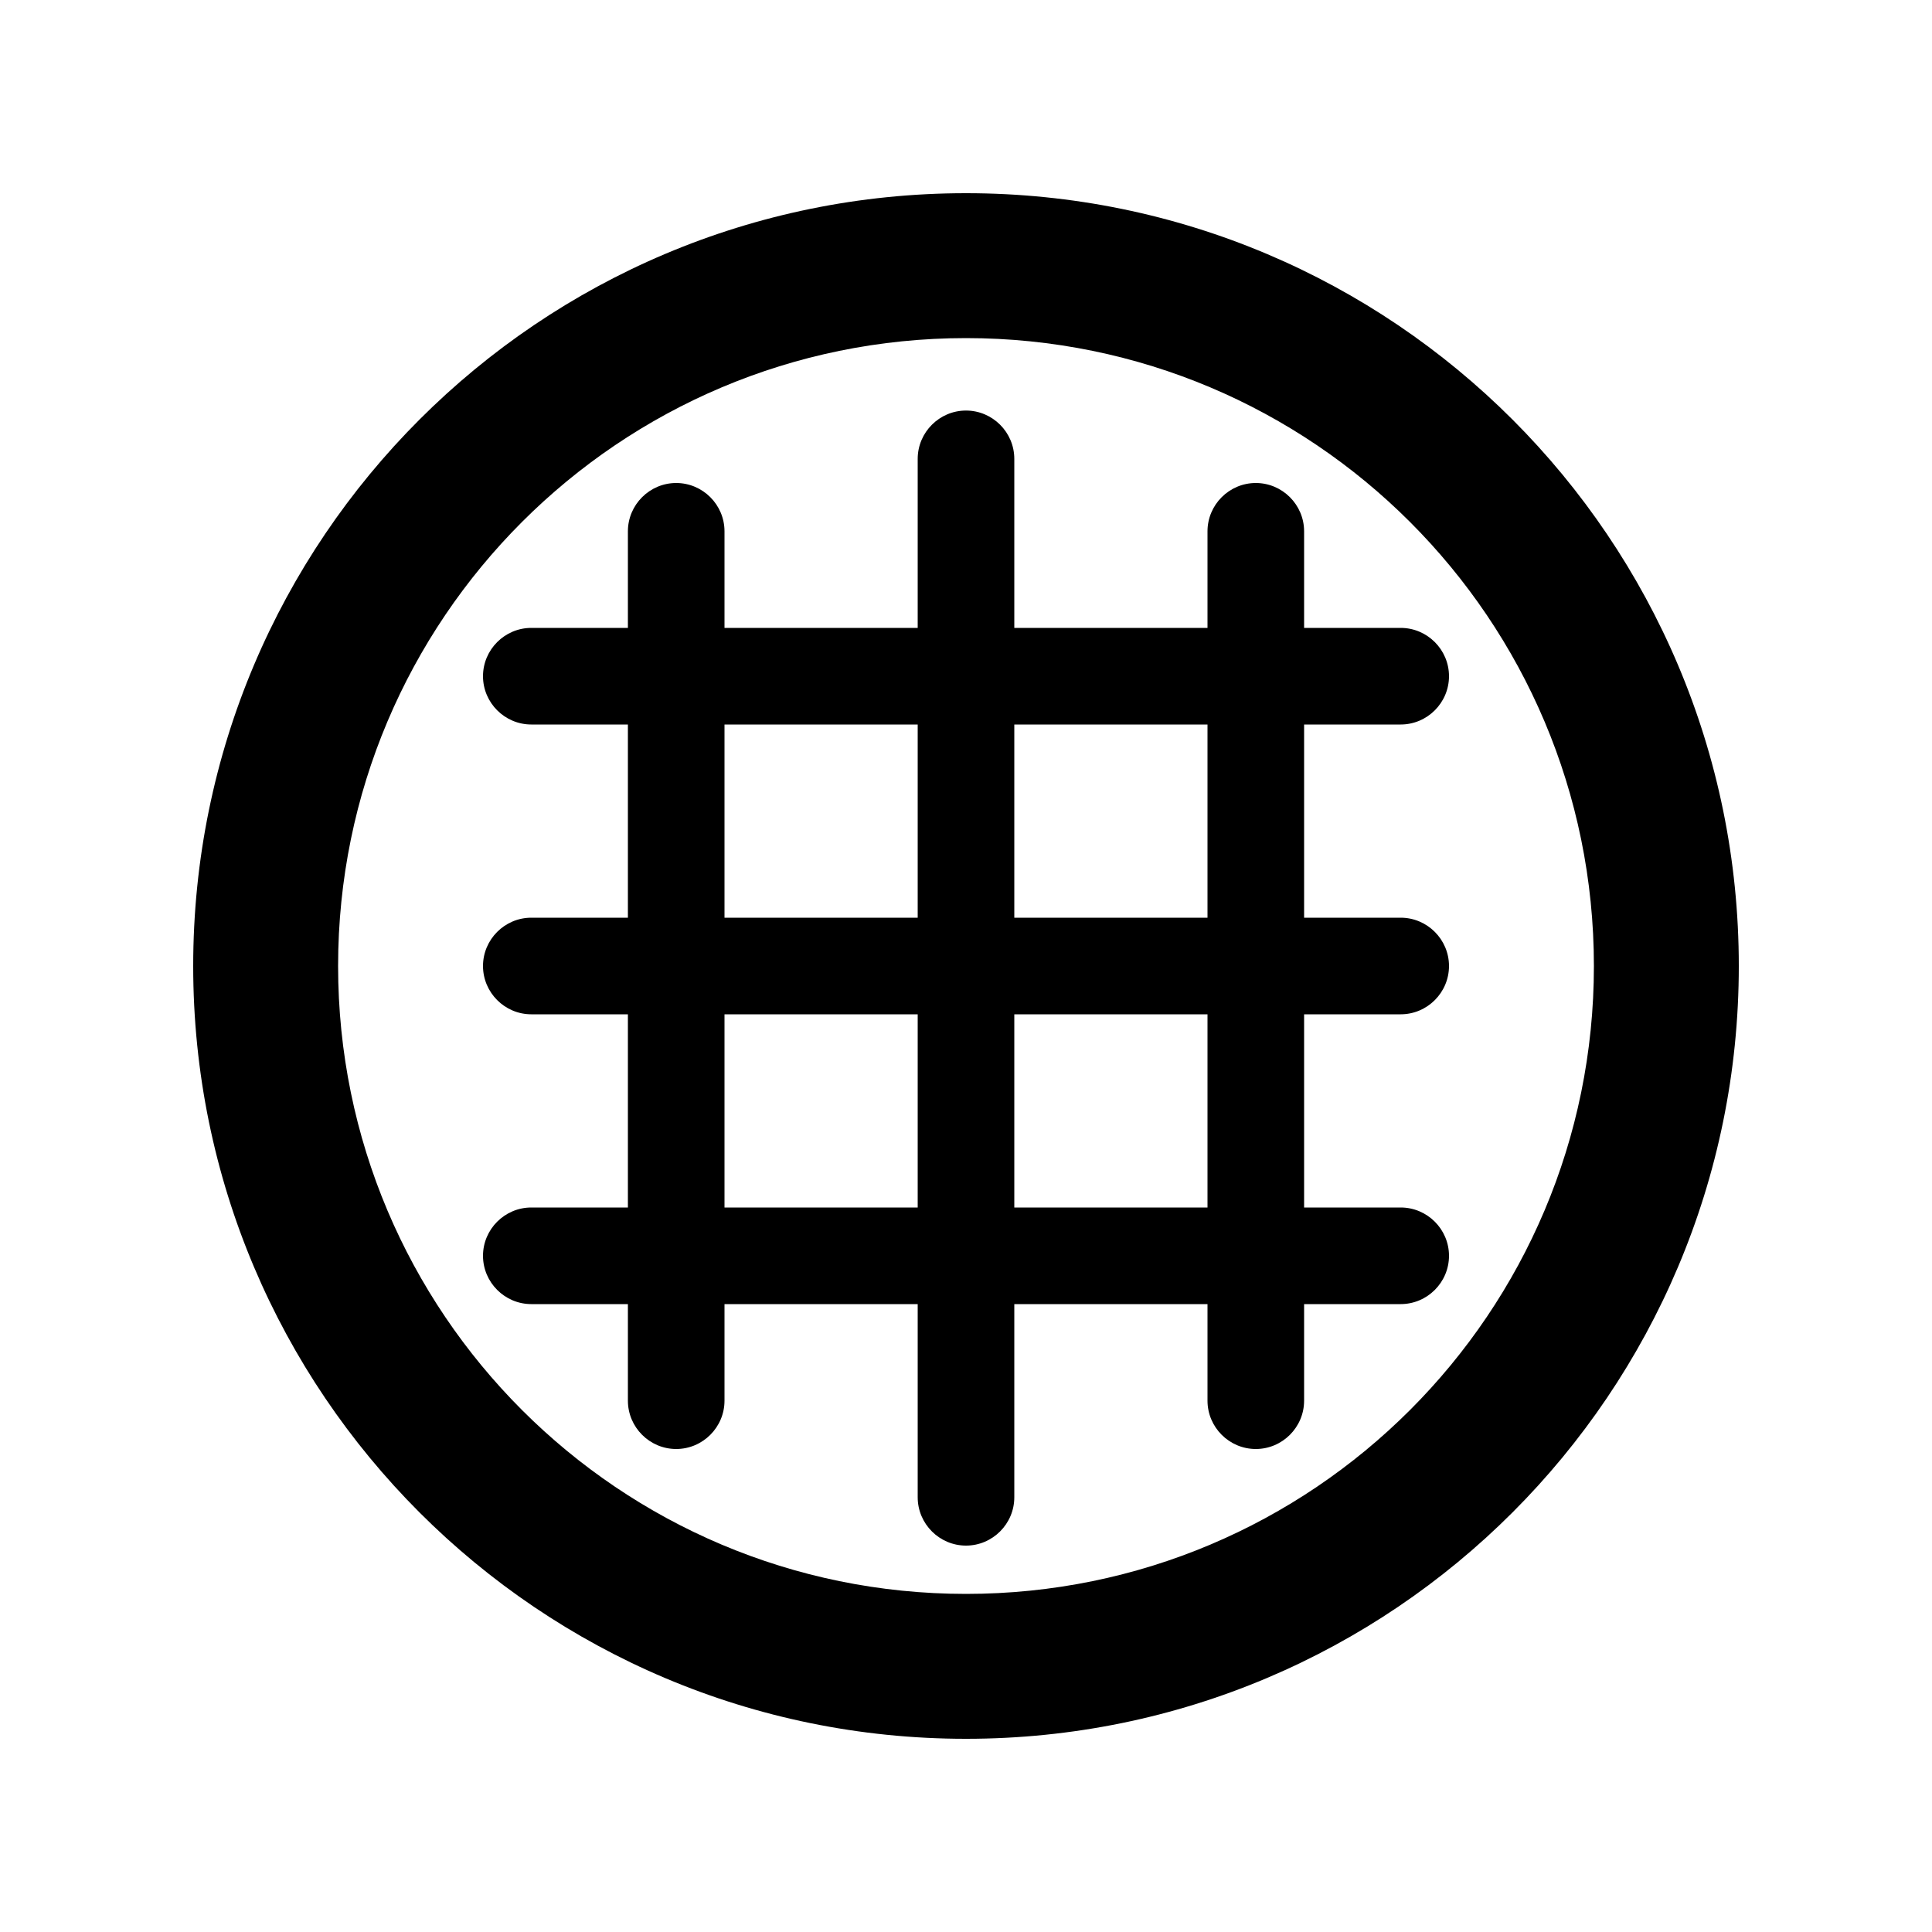 <svg xmlns="http://www.w3.org/2000/svg" viewBox="0 0 640 640"><!--! Font Awesome Pro 7.1.0 by @fontawesome - https://fontawesome.com License - https://fontawesome.com/license (Commercial License) Copyright 2025 Fonticons, Inc. --><path fill="currentColor" d="M528 320C528 205.1 434.9 112 320 112C205.1 112 112 205.1 112 320C112 434.9 205.1 528 320 528C434.9 528 528 434.9 528 320zM64 320C64 178.6 178.6 64 320 64C461.4 64 576 178.6 576 320C576 461.4 461.4 576 320 576C178.6 576 64 461.4 64 320zM336 152L336 208L400 208L400 176C400 167.2 407.2 160 416 160C424.8 160 432 167.2 432 176L432 208L464 208C472.8 208 480 215.2 480 224C480 232.8 472.8 240 464 240L432 240L432 304L464 304C472.8 304 480 311.2 480 320C480 328.8 472.8 336 464 336L432 336L432 400L464 400C472.8 400 480 407.2 480 416C480 424.8 472.8 432 464 432L432 432L432 464C432 472.8 424.8 480 416 480C407.2 480 400 472.8 400 464L400 432L336 432L336 496C336 504.8 328.8 512 320 512C311.2 512 304 504.8 304 496L304 432L240 432L240 464C240 472.8 232.8 480 224 480C215.2 480 208 472.8 208 464L208 432L176 432C167.2 432 160 424.8 160 416C160 407.2 167.2 400 176 400L208 400L208 336L176 336C167.2 336 160 328.8 160 320C160 311.2 167.2 304 176 304L208 304L208 240L176 240C167.2 240 160 232.8 160 224C160 215.2 167.2 208 176 208L208 208L208 176C208 167.2 215.2 160 224 160C232.8 160 240 167.2 240 176L240 208L304 208L304 152C304 143.2 311.2 136 320 136C328.8 136 336 143.2 336 152zM240 240L240 304L304 304L304 240L240 240zM240 336L240 400L304 400L304 336L240 336zM336 336L336 400L400 400L400 336L336 336zM336 304L400 304L400 240L336 240L336 304z"/></svg>